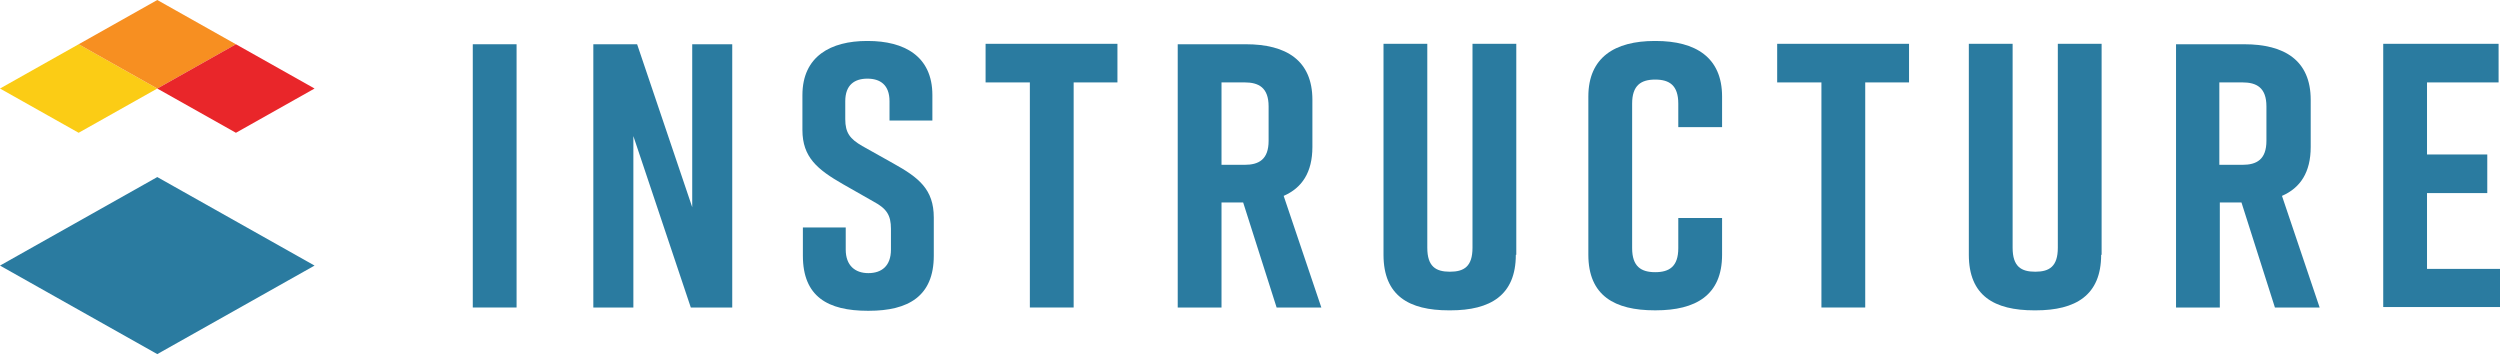 <!--
  - Copyright (C) 2023 - present Instructure, Inc.
  -
  -     Licensed under the Apache License, Version 2.0 (the "License");
  -     you may not use this file except in compliance with the License.
  -     You may obtain a copy of the License at
  -
  -     http://www.apache.org/licenses/LICENSE-2.0
  -
  -     Unless required by applicable law or agreed to in writing, software
  -     distributed under the License is distributed on an "AS IS" BASIS,
  -     WITHOUT WARRANTIES OR CONDITIONS OF ANY KIND, either express or implied.
  -     See the License for the specific language governing permissions and
  -     limitations under the License.
  -
  -->

<svg width="124" height="18" viewBox="0 0 124 18" fill="none" xmlns="http://www.w3.org/2000/svg">
<path d="M23.45 15.252V2.195H25.622V15.252H23.45Z" fill="#2A7BA0"/>
<path d="M29.429 15.252V2.195H31.601L34.334 10.277V2.195H36.319V15.252H34.264L31.415 6.75V15.252H29.429Z" fill="#2A7BA0"/>
<path d="M55.425 4.088H53.253V15.252H51.081V4.088H48.885V2.173H55.425V4.088Z" fill="#2A7BA0"/>
<path d="M63.32 15.252L61.661 10.043H60.587V15.252H58.415V2.195H61.801C63.787 2.195 65.095 2.989 65.095 4.951V7.287C65.095 8.548 64.581 9.319 63.67 9.716L65.538 15.252H63.32ZM60.587 8.175H61.731C62.432 8.175 62.923 7.918 62.923 6.983V5.278C62.923 4.344 62.432 4.087 61.731 4.087H60.587V8.175Z" fill="#2A7BA0"/>
<path d="M75.185 12.637C75.185 14.645 73.924 15.393 71.938 15.393H71.868C69.883 15.393 68.622 14.669 68.622 12.637V2.173H70.794V12.286C70.794 13.22 71.214 13.477 71.915 13.477C72.616 13.477 73.036 13.22 73.036 12.286V2.173H75.208V12.637H75.185Z" fill="#2A7BA0"/>
<path d="M85.415 12.636C85.415 14.645 84.107 15.392 82.122 15.392H82.075C80.09 15.392 78.782 14.668 78.782 12.636V4.788C78.782 2.85 80.09 2.032 82.075 2.032H82.122C84.107 2.032 85.415 2.85 85.415 4.788V6.306H83.243V5.139C83.243 4.228 82.799 3.947 82.098 3.947C81.398 3.947 80.954 4.228 80.954 5.139V12.309C80.954 13.22 81.398 13.5 82.098 13.5C82.799 13.5 83.243 13.22 83.243 12.309V10.814H85.415V12.636Z" fill="#2A7BA0"/>
<path d="M94.711 4.088H92.515V15.252H90.343V4.088H88.148V2.173H94.688V4.088H94.711Z" fill="#2A7BA0"/>
<path d="M104.217 12.637C104.217 14.645 102.956 15.393 100.97 15.393H100.9C98.915 15.393 97.654 14.669 97.654 12.637V2.173H99.826V12.286C99.826 13.22 100.246 13.477 100.947 13.477C101.648 13.477 102.068 13.22 102.068 12.286V2.173H104.24V12.637H104.217Z" fill="#2A7BA0"/>
<path d="M112.836 15.252L111.177 10.043H110.103V15.252H107.931V2.195H111.317C113.303 2.195 114.611 2.989 114.611 4.951V7.287C114.611 8.548 114.097 9.319 113.186 9.716L115.054 15.252H112.836ZM110.079 8.175H111.224C111.925 8.175 112.415 7.918 112.415 6.983V5.278C112.415 4.344 111.925 4.087 111.224 4.087H110.079V8.175Z" fill="#2A7BA0"/>
<path d="M44.12 5.979V5.022C44.12 4.204 43.653 3.901 43.023 3.901C42.392 3.901 41.925 4.204 41.925 5.022V5.909C41.925 6.587 42.159 6.89 42.766 7.241L44.307 8.105C45.569 8.806 46.316 9.39 46.316 10.791V12.683C46.316 14.691 45.055 15.415 43.093 15.415H43.046C41.061 15.415 39.823 14.715 39.823 12.683V11.281H41.948V12.379C41.948 13.173 42.416 13.547 43.069 13.547C43.724 13.547 44.191 13.197 44.191 12.379V11.351C44.191 10.674 43.98 10.347 43.326 9.997L41.808 9.133C40.547 8.409 39.8 7.801 39.8 6.447V4.718C39.8 2.78 41.224 2.032 42.999 2.032H43.046C44.845 2.032 46.246 2.78 46.246 4.718V5.979H44.12Z" fill="#2A7BA0"/>
<path d="M123.369 7.662V9.577H120.38V13.337H124V15.229H118.208V2.173H123.93V4.088H120.38V7.662H123.369Z" fill="#2A7BA0"/>
<path d="M15.602 13.173L7.801 17.564L0 13.173L7.801 8.782L15.602 13.173Z" fill="#2A7BA0"/>
<path d="M3.901 6.586L7.801 4.391L3.901 2.195L0 4.391L3.901 6.586Z" fill="#FBCC15"/>
<path d="M7.801 4.391L11.702 2.196L7.801 0L3.901 2.196L7.801 4.391Z" fill="#F78F21"/>
<path d="M11.702 6.586L15.602 4.391L11.702 2.195L7.801 4.391L11.702 6.586Z" fill="#E9262A"/>
</svg>

